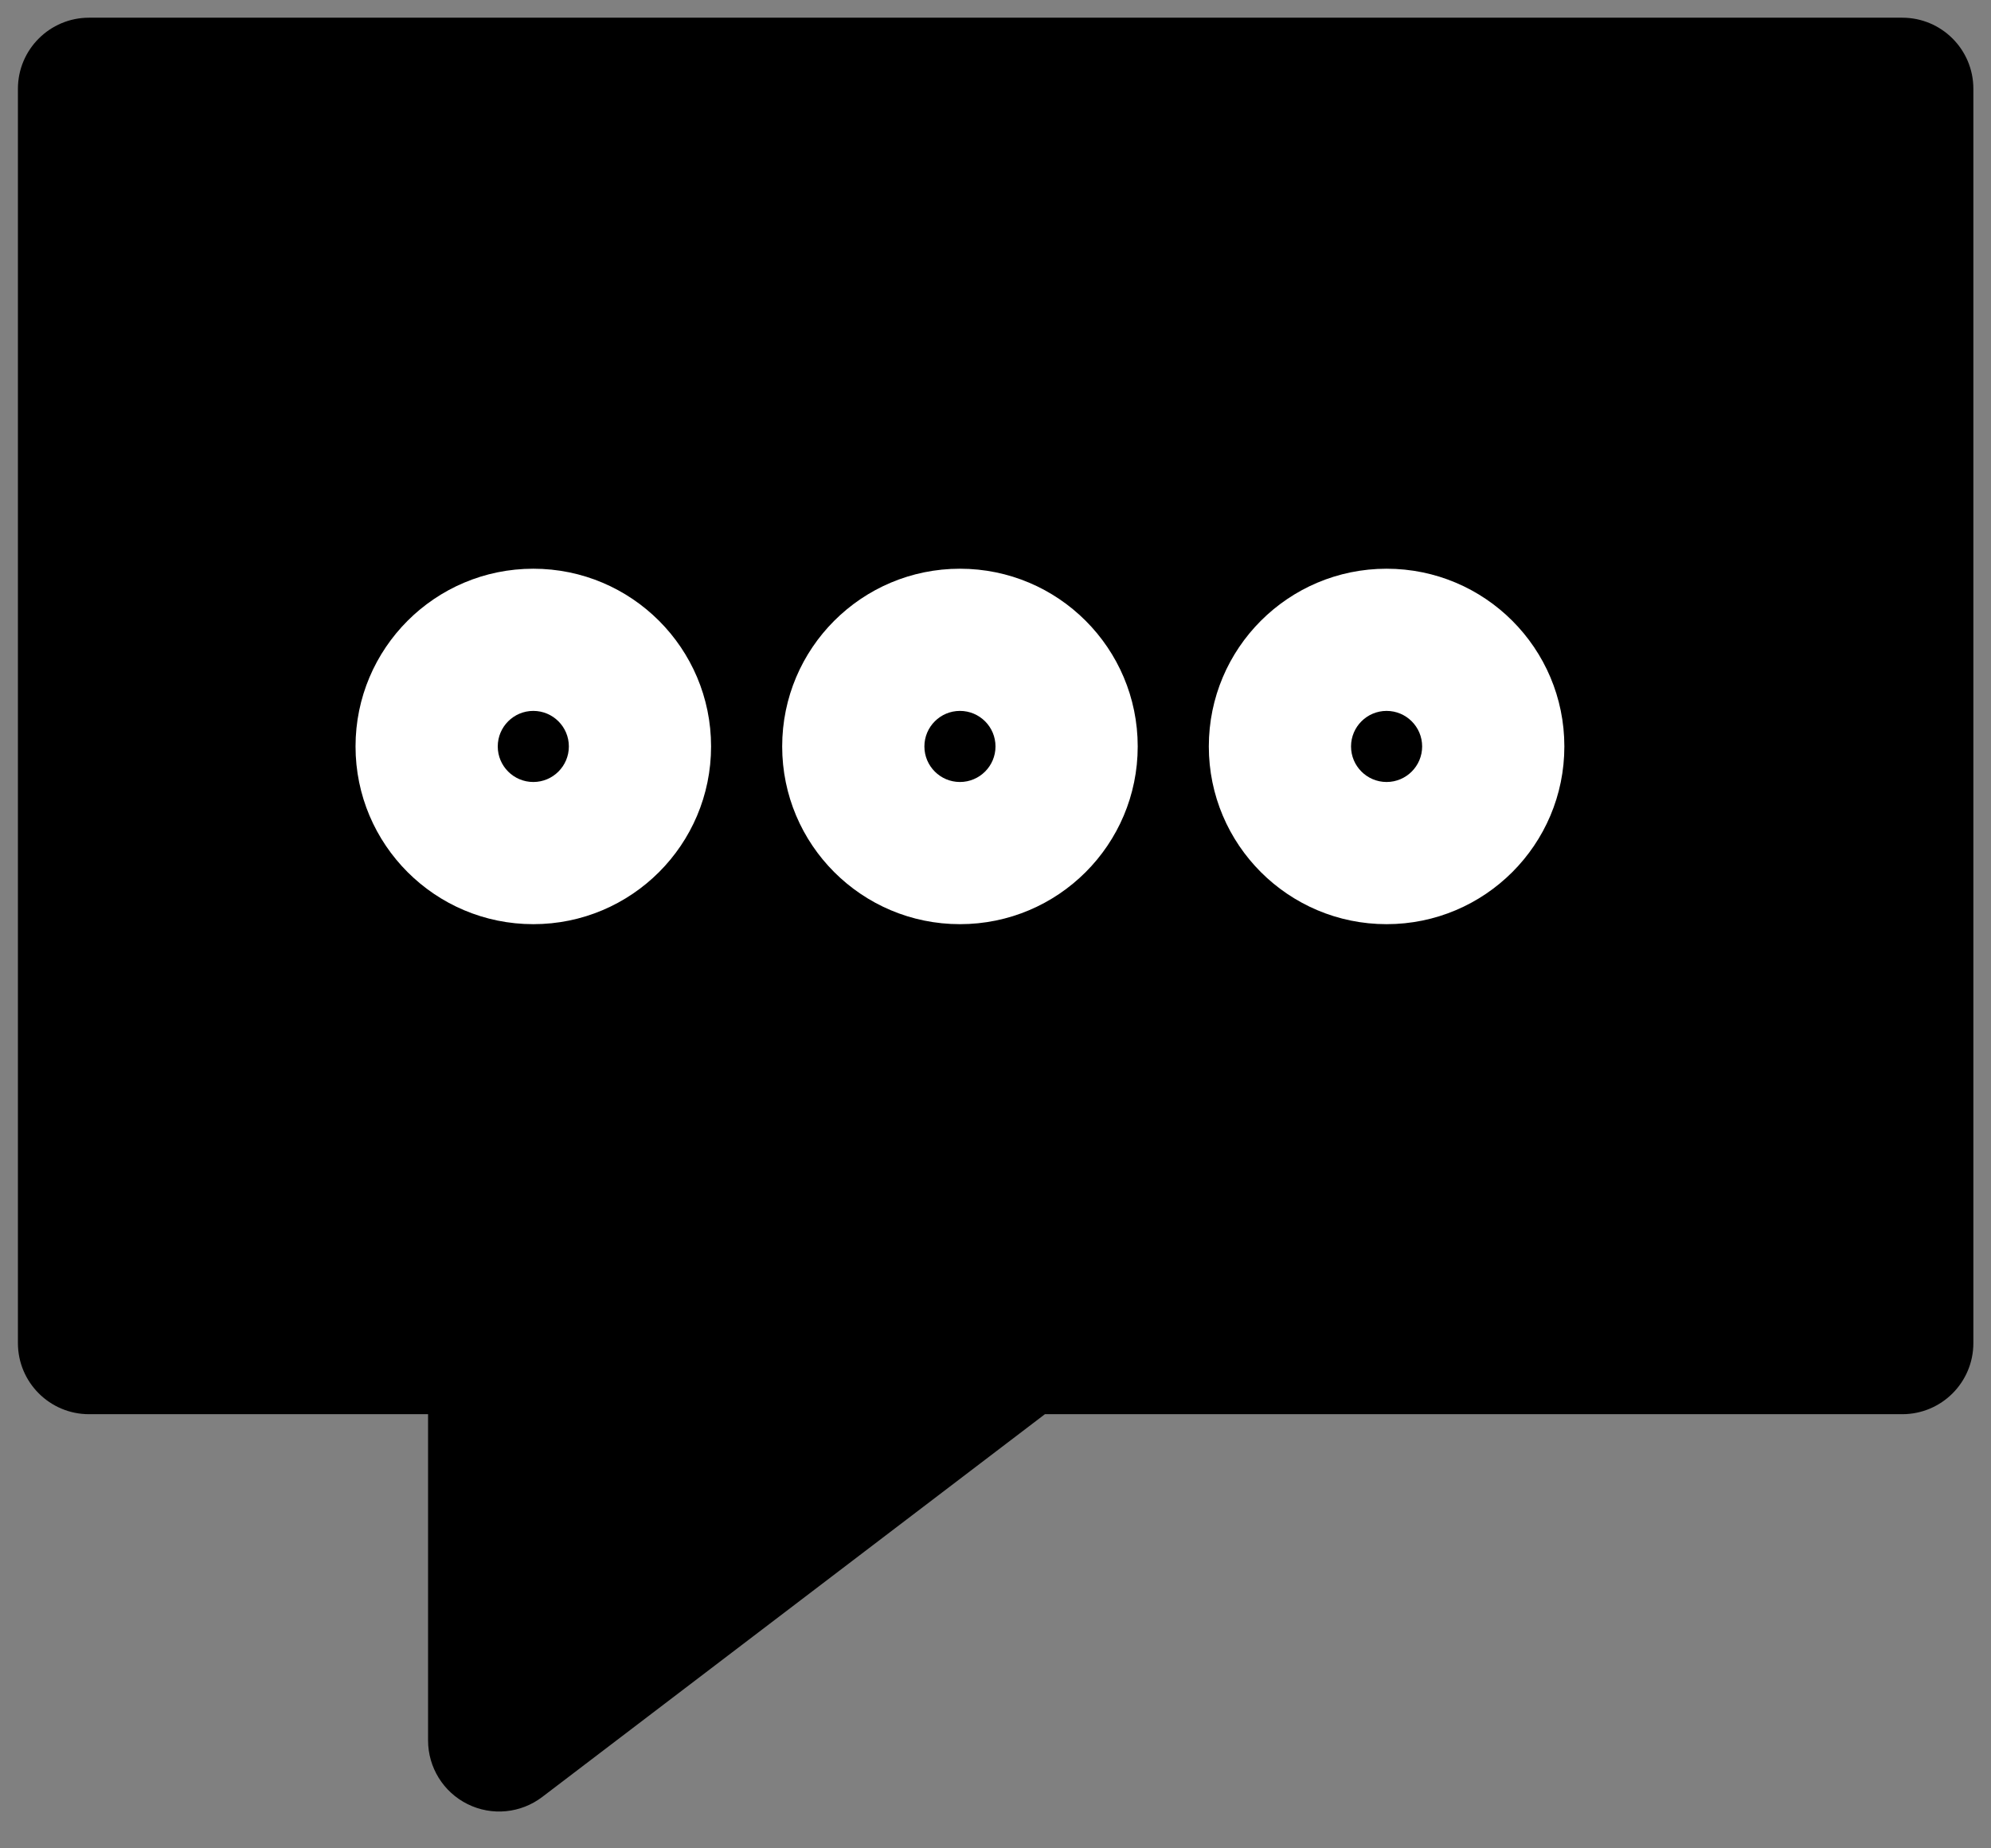 <svg width="28" height="26" viewBox="0 0 28 26" fill="none" xmlns="http://www.w3.org/2000/svg">
<rect x="0" y="0" width="28" height="26" fill="#808080" stroke="none"/>
<path fill-rule="evenodd" clip-rule="evenodd" d="M1.252 0.249C0.7 0.249 0.252 0.697 0.252 1.249V18.893C0.252 19.445 0.7 19.893 1.252 19.893H6.02V24.482C6.02 24.862 6.235 25.209 6.576 25.378C6.916 25.547 7.323 25.508 7.626 25.277L14.695 19.893H26.752C27.305 19.893 27.752 19.445 27.752 18.893V1.249C27.752 0.697 27.305 0.249 26.752 0.249H1.252Z" fill="black"/>
<path fill-rule="evenodd" clip-rule="evenodd" d="M7.5 10C7.224 10 7 10.224 7 10.5C7 10.776 7.224 11 7.5 11C7.776 11 8 10.776 8 10.5C8 10.224 7.776 10 7.5 10ZM5 10.5C5 9.119 6.119 8 7.5 8C8.881 8 10 9.119 10 10.5C10 11.881 8.881 13 7.5 13C6.119 13 5 11.881 5 10.5ZM13.5 10C13.224 10 13 10.224 13 10.5C13 10.776 13.224 11 13.5 11C13.776 11 14 10.776 14 10.5C14 10.224 13.776 10 13.5 10ZM11 10.5C11 9.119 12.119 8 13.5 8C14.881 8 16 9.119 16 10.5C16 11.881 14.881 13 13.5 13C12.119 13 11 11.881 11 10.5ZM19 10.5C19 10.224 19.224 10 19.5 10C19.776 10 20 10.224 20 10.5C20 10.776 19.776 11 19.5 11C19.224 11 19 10.776 19 10.5ZM19.5 8C18.119 8 17 9.119 17 10.5C17 11.881 18.119 13 19.5 13C20.881 13 22 11.881 22 10.5C22 9.119 20.881 8 19.5 8Z" fill="white"/>
</svg>
